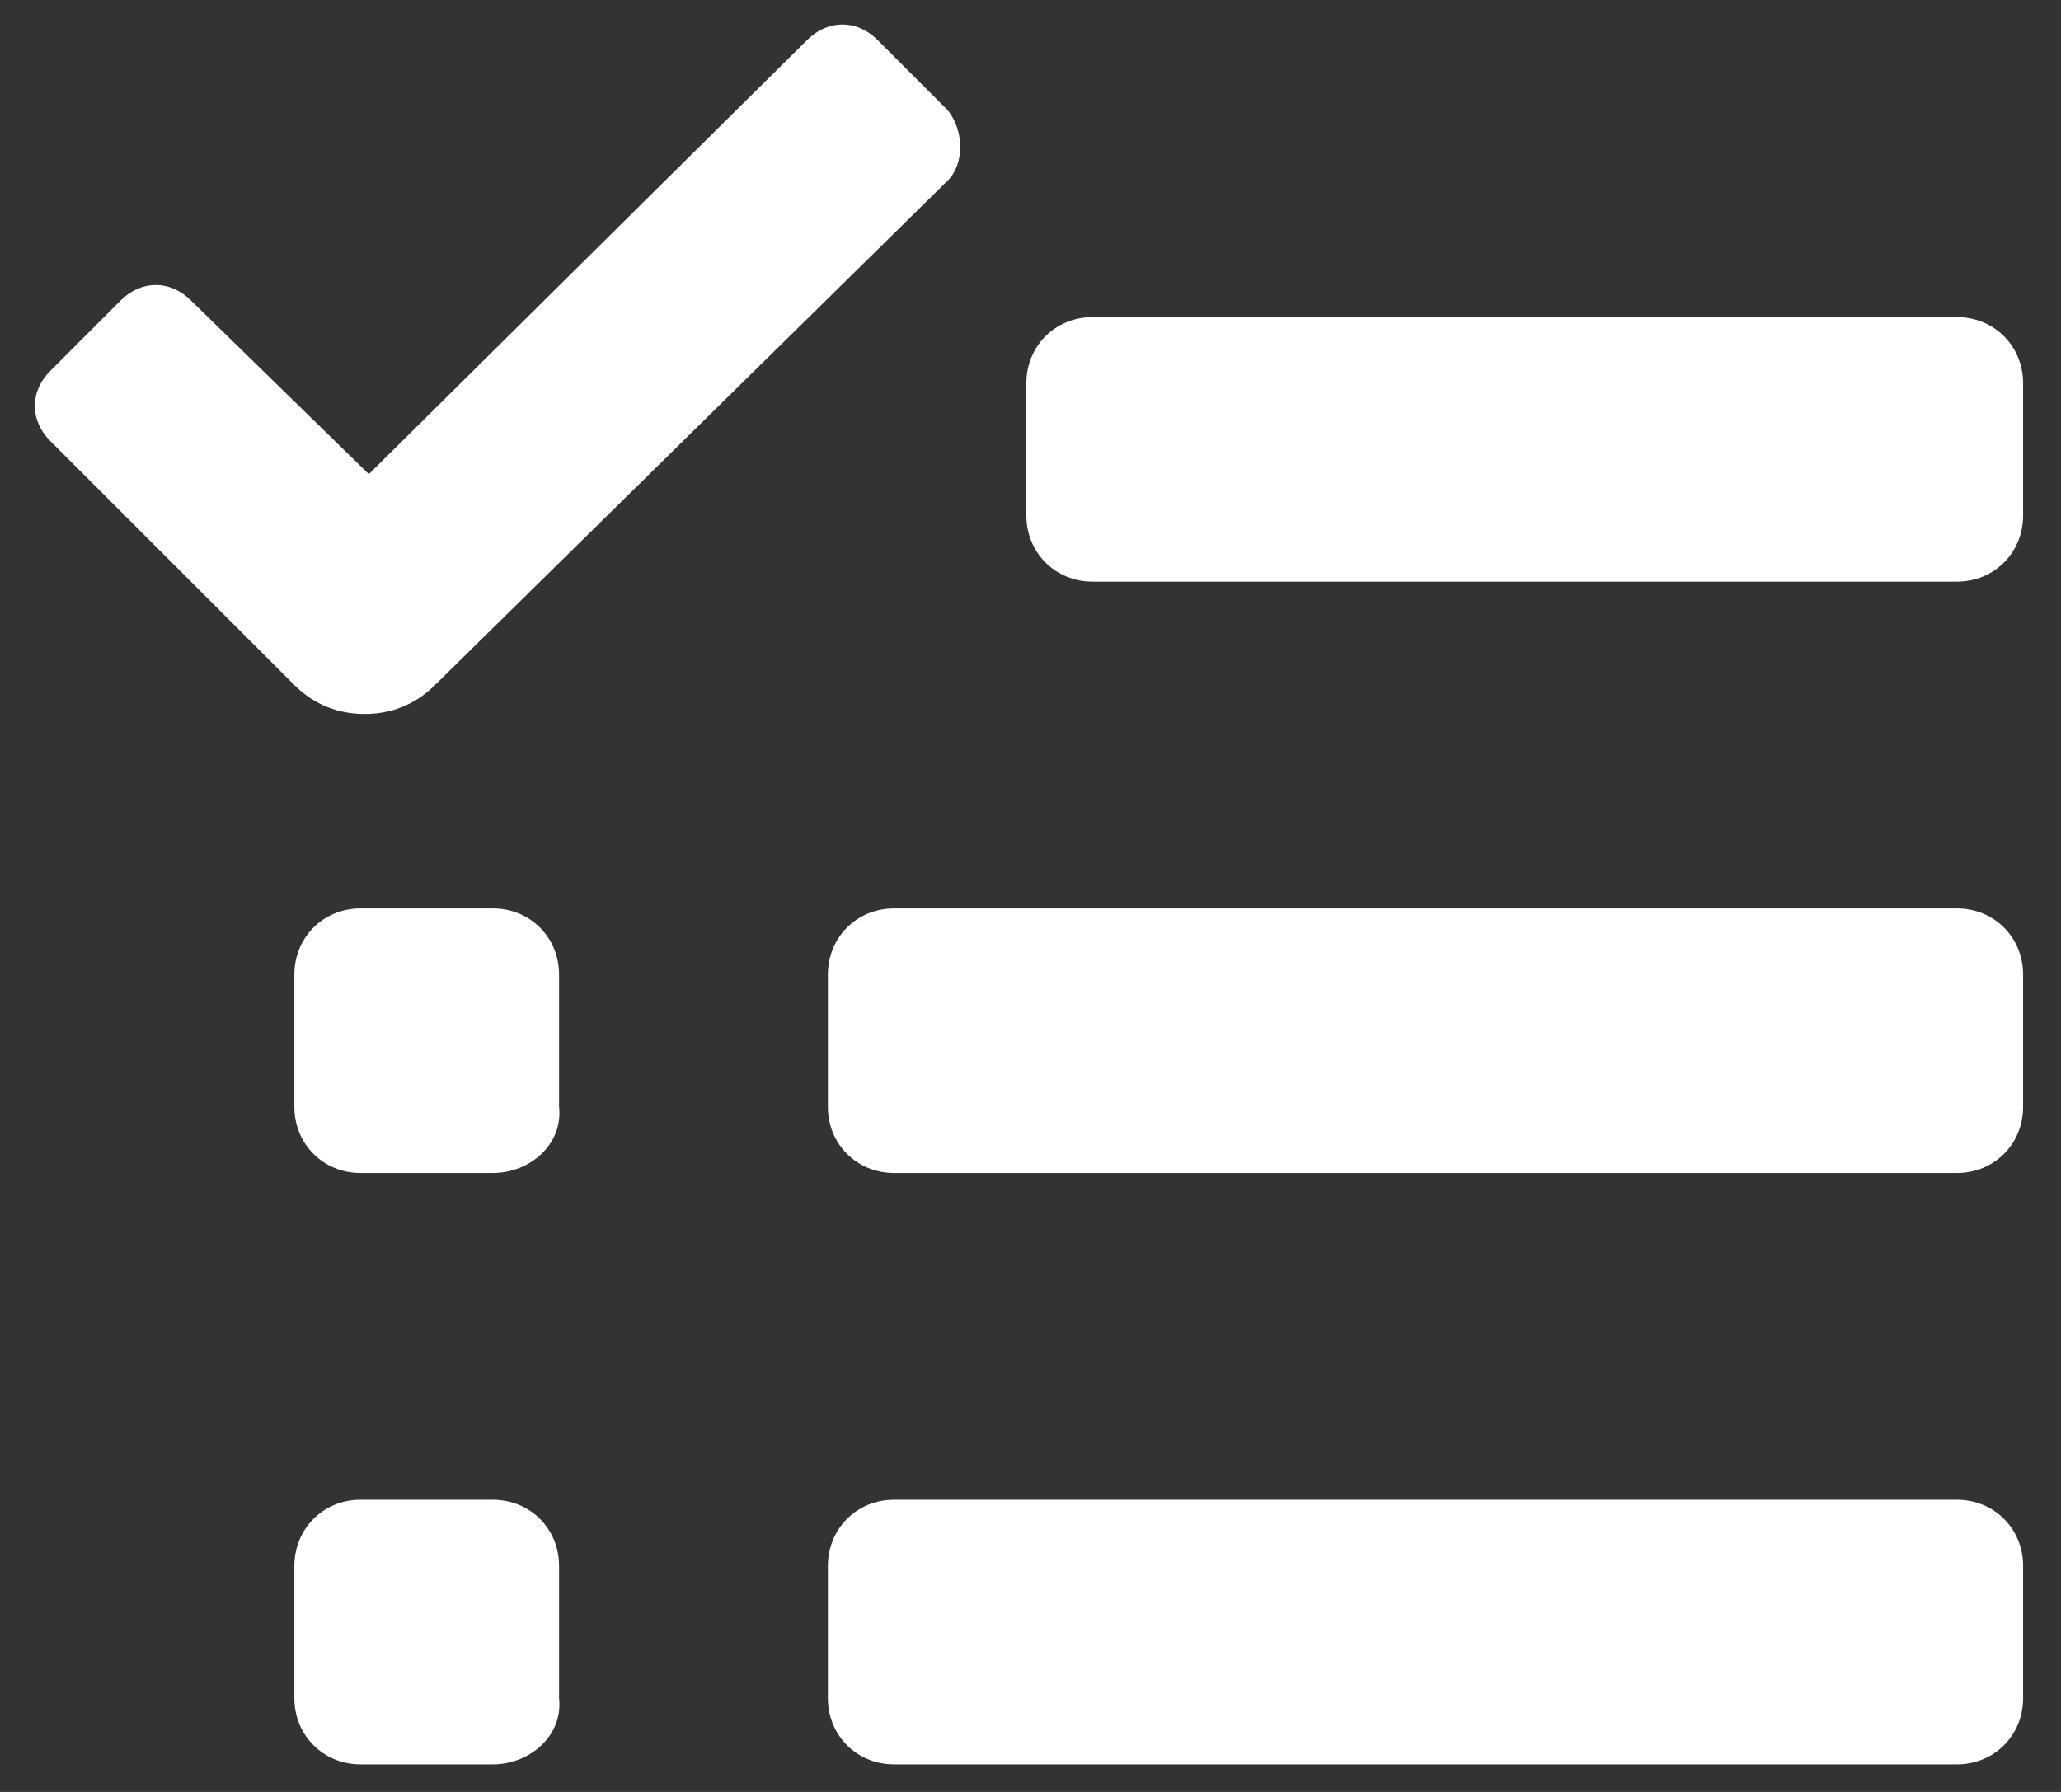 <svg width="23" height="20" viewBox="0 0 23 20" fill="none" xmlns="http://www.w3.org/2000/svg">
  <rect x="0" y="0" width="23" height="20" fill="#333333" stroke="none"/>
  <path d="M10.577 1.231L9.793 0.446C9.562 0.216 9.239 0.216 9.008 0.446L4.116 5.292L2.131 3.354C1.9 3.123 1.577 3.123 1.346 3.354L0.562 4.139C0.331 4.369 0.331 4.692 0.562 4.923L3.285 7.646C3.516 7.877 3.793 7.969 4.069 7.969C4.346 7.969 4.623 7.877 4.854 7.646L10.577 2.015C10.762 1.831 10.762 1.462 10.577 1.231Z" fill="white"/>
  <path d="M21.839 6.492H12.193C11.777 6.492 11.454 6.169 11.454 5.754V4.277C11.454 3.862 11.777 3.539 12.193 3.539H21.839C22.254 3.539 22.577 3.862 22.577 4.277V5.754C22.577 6.169 22.254 6.492 21.839 6.492Z" fill="white"/>
  <path d="M21.839 13.092H9.977C9.562 13.092 9.239 12.769 9.239 12.354V10.877C9.239 10.462 9.562 10.139 9.977 10.139H21.839C22.254 10.139 22.577 10.462 22.577 10.877V12.354C22.577 12.769 22.254 13.092 21.839 13.092Z" fill="white"/>
  <path d="M5.5 13.092H4.023C3.608 13.092 3.285 12.769 3.285 12.354V10.877C3.285 10.462 3.608 10.139 4.023 10.139H5.5C5.916 10.139 6.239 10.462 6.239 10.877V12.354C6.285 12.769 5.916 13.092 5.5 13.092Z" fill="white"/>
  <path d="M5.5 19.692H4.023C3.608 19.692 3.285 19.369 3.285 18.954V17.477C3.285 17.062 3.608 16.739 4.023 16.739H5.5C5.916 16.739 6.239 17.062 6.239 17.477V18.954C6.285 19.369 5.916 19.692 5.5 19.692Z" fill="white"/>
  <path d="M21.839 19.692H9.977C9.562 19.692 9.239 19.369 9.239 18.954V17.477C9.239 17.062 9.562 16.739 9.977 16.739H21.839C22.254 16.739 22.577 17.062 22.577 17.477V18.954C22.577 19.369 22.254 19.692 21.839 19.692Z" fill="white"/>
</svg>
